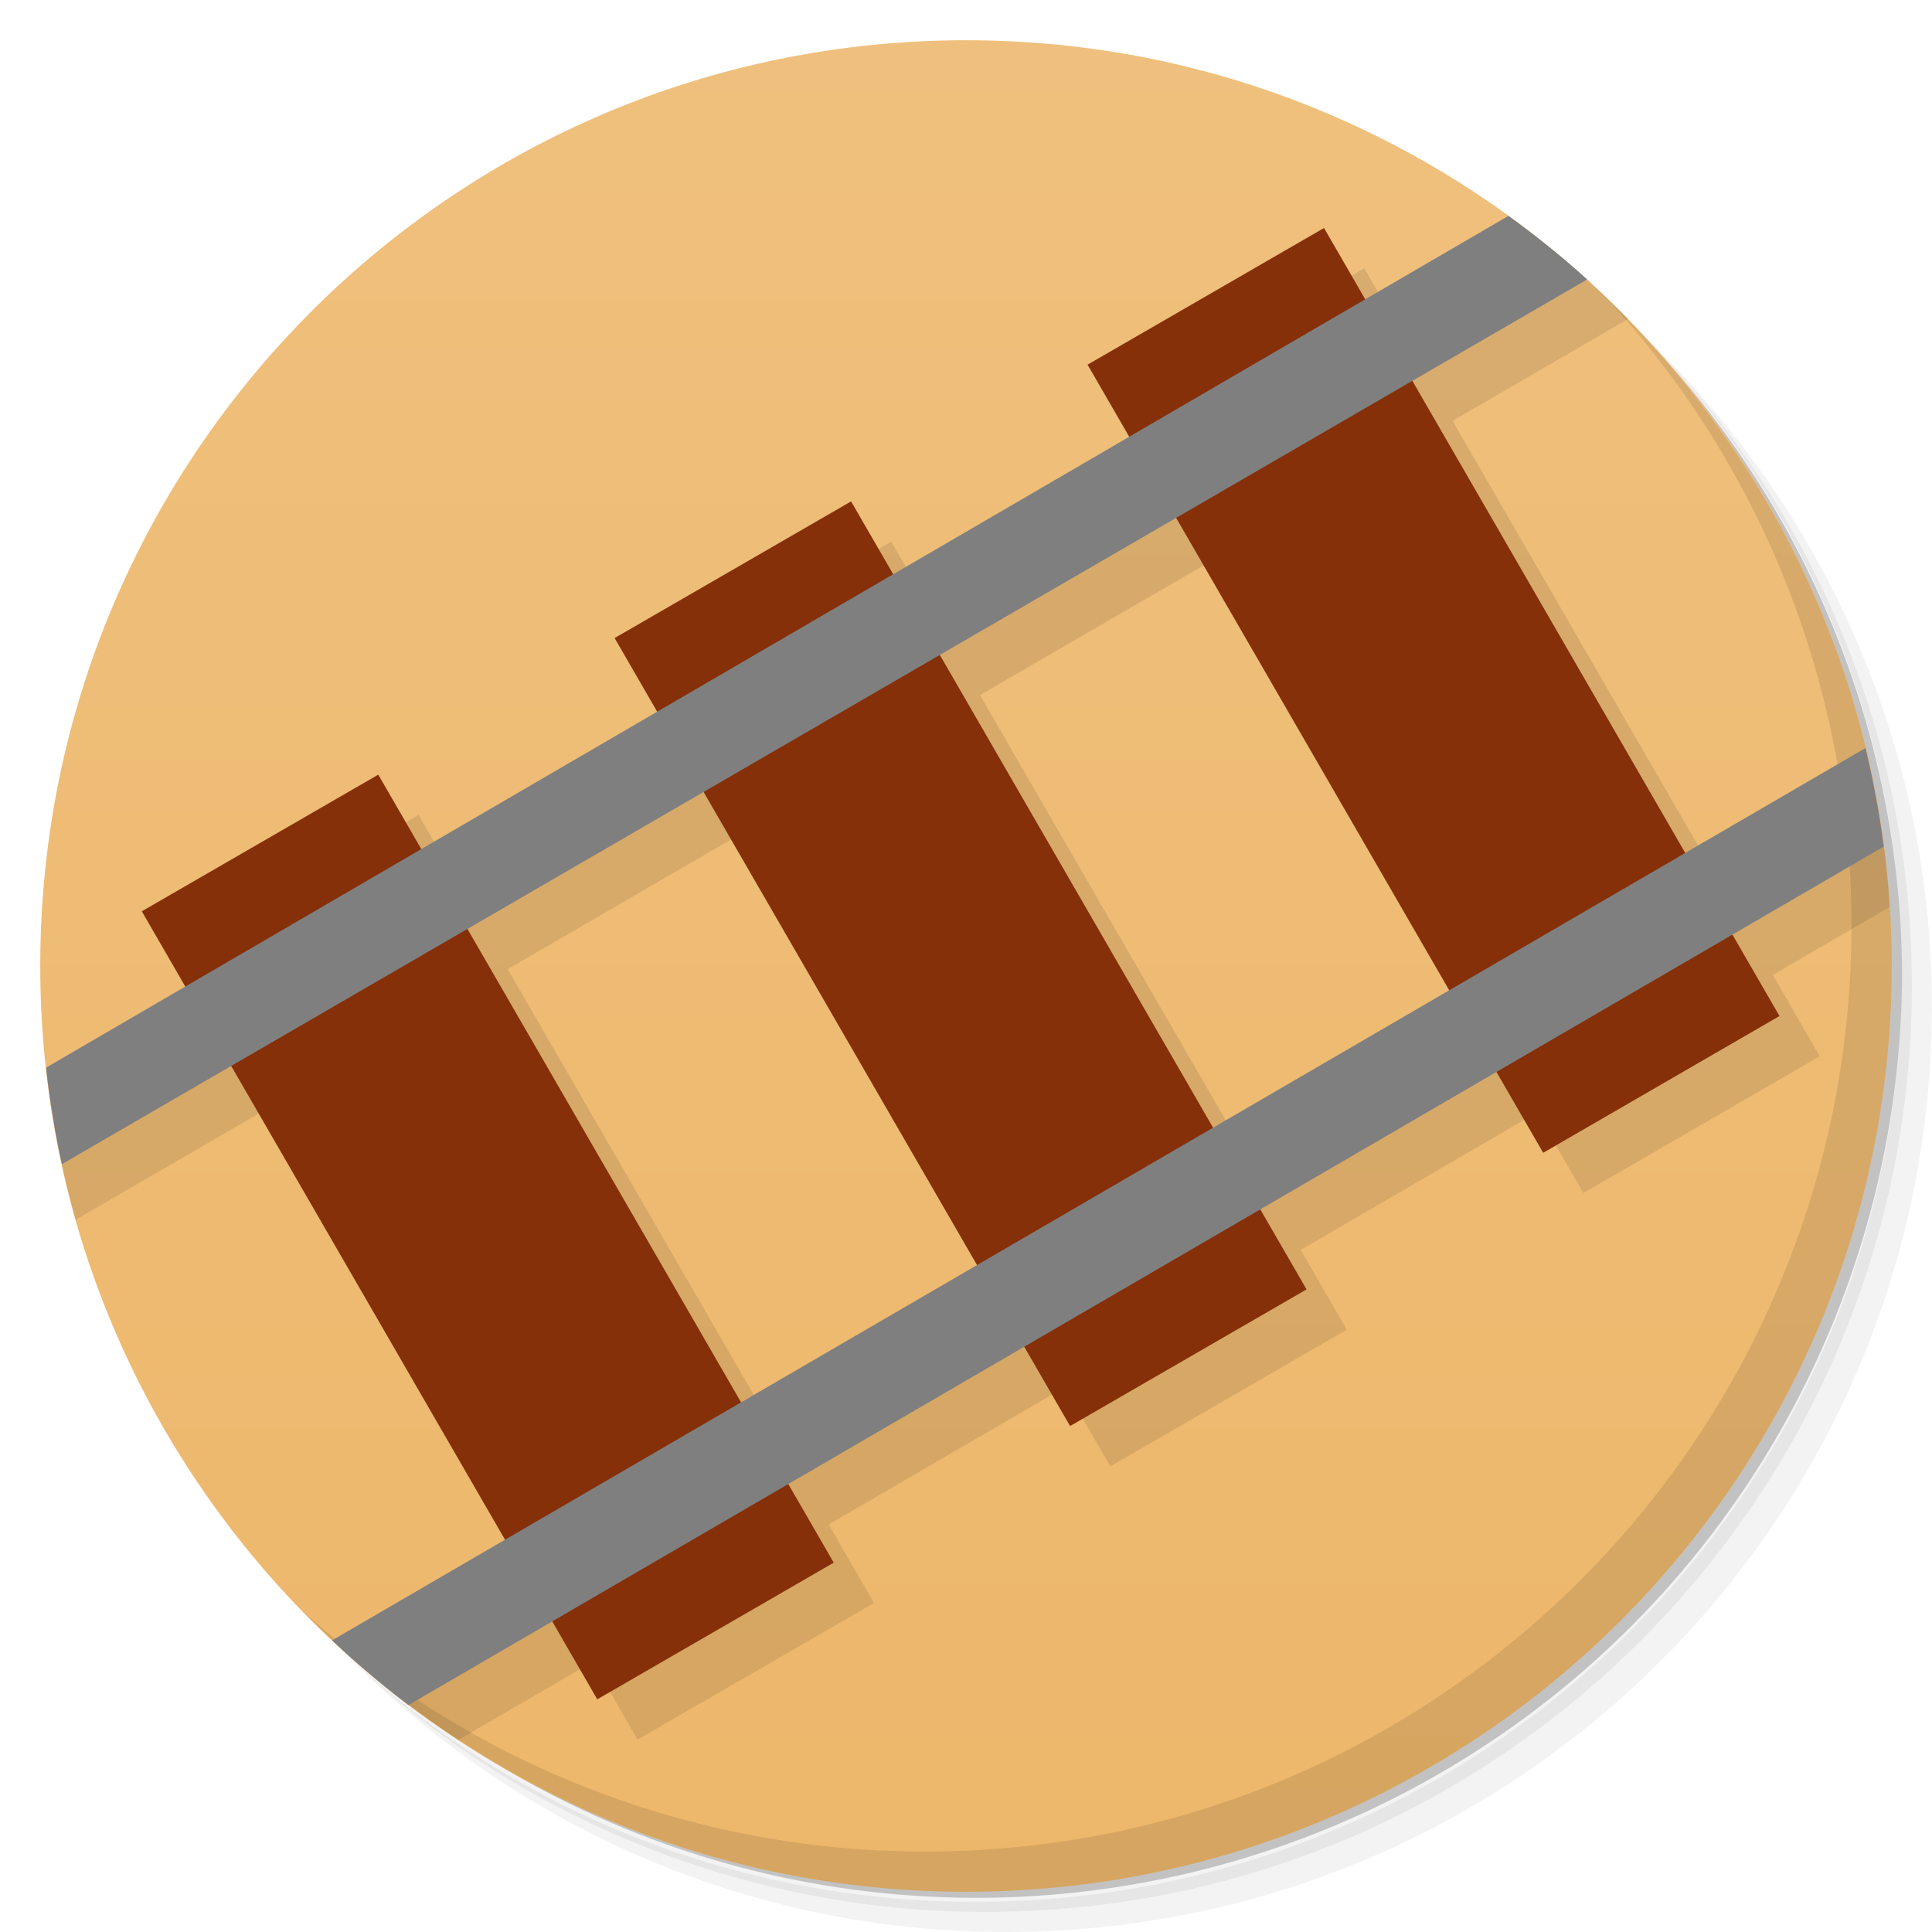 <svg xmlns="http://www.w3.org/2000/svg" viewBox="0 0 48 48">
  <defs>
    <linearGradient id="a" y1="47" x2="0" y2="1" gradientUnits="userSpaceOnUse">
      <stop stop-color="#edb76b"/>
      <stop offset="1" stop-color="#efc07d"/>
    </linearGradient>
  </defs>
  <path d="M36.31 5c5.859 4.062 9.688 10.831 9.688 18.5 0 12.426-10.07 22.5-22.5 22.5-7.669 0-14.438-3.828-18.5-9.688a23.24 23.24 0 0 0 3.781 4.969 22.923 22.923 0 0 0 15.469 5.969c12.703 0 23-10.298 23-23a22.92 22.92 0 0 0-5.969-15.469A23.216 23.216 0 0 0 36.31 5zm4.969 3.781A22.911 22.911 0 0 1 47.498 24.5c0 12.703-10.297 23-23 23a22.909 22.909 0 0 1-15.719-6.219C12.939 45.425 18.662 48 24.998 48c12.703 0 23-10.298 23-23 0-6.335-2.575-12.06-6.719-16.219z" opacity=".05"/>
  <path d="M41.28 8.781a22.923 22.923 0 0 1 5.969 15.469c0 12.703-10.297 23-23 23A22.92 22.92 0 0 1 8.78 41.281 22.911 22.911 0 0 0 24.499 47.5c12.703 0 23-10.298 23-23A22.909 22.909 0 0 0 41.28 8.781z" opacity=".1"/>
  <path d="M31.25 2.375C39.865 5.529 46 13.792 46 23.505c0 12.426-10.07 22.5-22.5 22.5-9.708 0-17.971-6.135-21.12-14.75a23 23 0 0 0 44.875-7 23 23 0 0 0-16-21.875z" opacity=".2"/>
  <path d="M24 1c12.703 0 23 10.297 23 23S36.703 47 24 47 1 36.703 1 24 11.297 1 24 1z" fill="url(#a)"/>
  <path d="M38.646 6.266l-3.729 2.17-1.023-1.771-5.875 3.396 1.035 1.791-5.863 3.416-1.047-1.811-5.875 3.395 1.057 1.83-5.859 3.412-1.068-1.848-5.875 3.395 1.08 1.867-4.252 2.477c.138.787.314 1.561.529 2.318l4.863-2.82 6.807 11.775-4.221 2.457a23.178 23.178 0 0 0 2.055 1.514l3.338-1.941 1.117 1.932 5.875-3.395-1.127-1.949 5.861-3.41 1.137 1.965 5.875-3.395-1.146-1.982 5.867-3.414 1.158 2 5.871-3.398-1.166-2.02 2.904-1.689a22.837 22.837 0 0 0-.305-2.541l-3.773 2.197-6.783-11.734 4.361-2.529a23.264 23.264 0 0 0-1.803-1.664zm-8.428 7.6l6.787 11.74-5.865 3.414-6.793-11.75 5.871-3.404zm-11.74 6.809l6.797 11.76-5.861 3.41-6.801-11.768 5.865-3.402z" opacity=".1"/>
  <g fill="#853009">
    <path d="M3.523 22.641l5.875-3.395 11.316 19.578-5.875 3.395M15.27 15.852l5.875-3.395 11.316 19.578-5.875 3.395M27.02 9.06l5.875-3.395 11.316 19.578-5.871 3.398M27.02 9.059"/>
  </g>
  <g>
    <path d="M40.03 7.531A22.922 22.922 0 0 1 45.999 23c0 12.703-10.297 23-23 23A22.92 22.92 0 0 1 7.53 40.031C11.708 44.322 17.54 47 23.999 47c12.703 0 23-10.298 23-23 0-6.462-2.677-12.291-6.969-16.469z" opacity=".1"/>
  </g>
  <path d="M46.35 18.584l-38.1 22.17a22.947 22.947 0 0 0 1.9 1.607l36.648-21.326a22.842 22.842 0 0 0-.451-2.455M37.475 5.365l-36.33 21.16c.089.813.221 1.613.393 2.398l37.895-21.98a23.173 23.173 0 0 0-1.953-1.578" fill="#7f7f7f"/>
</svg>
